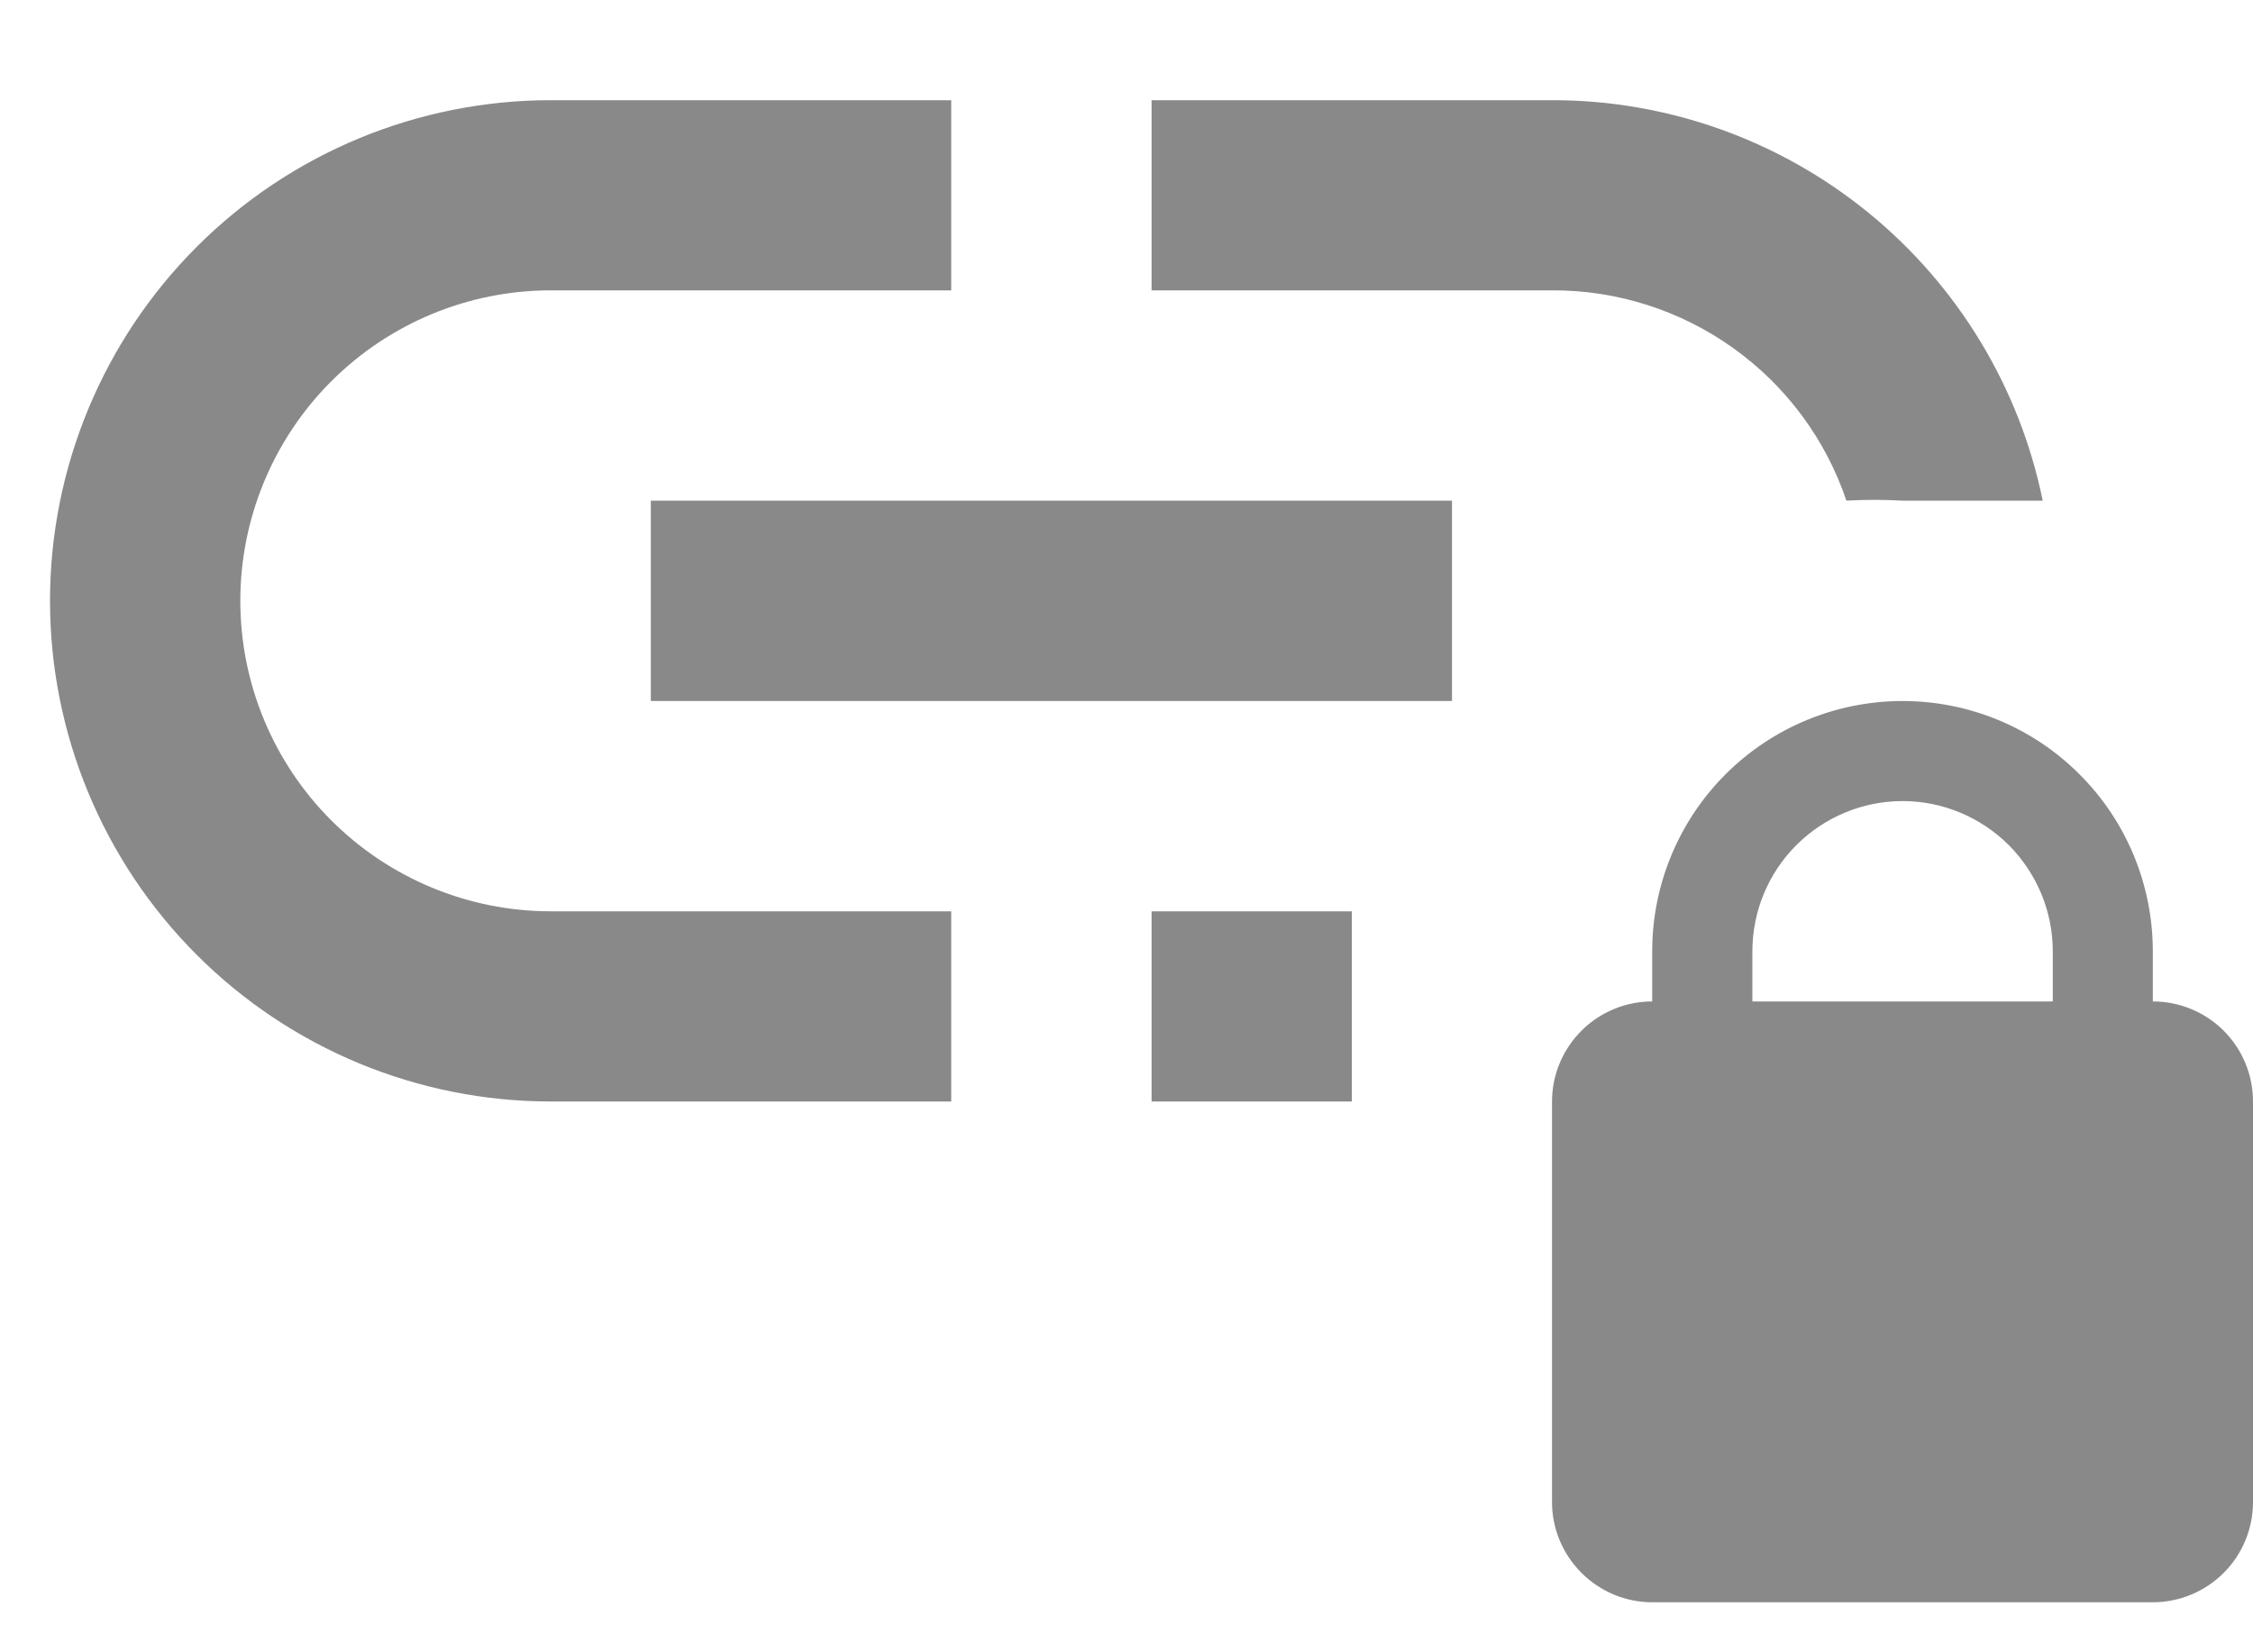 <svg width="15" height="11" viewBox="0 0 15 11" fill="none" xmlns="http://www.w3.org/2000/svg">
<path d="M14.333 6.667V6.333C14.333 5.891 14.158 5.467 13.845 5.155C13.533 4.842 13.109 4.667 12.667 4.667C12.225 4.667 11.801 4.842 11.488 5.155C11.176 5.467 11 5.891 11 6.333V6.667C10.823 6.667 10.654 6.737 10.529 6.862C10.404 6.987 10.333 7.156 10.333 7.333V10C10.333 10.177 10.404 10.346 10.529 10.471C10.654 10.596 10.823 10.667 11 10.667H14.333C14.51 10.667 14.68 10.596 14.805 10.471C14.93 10.346 15 10.177 15 10V7.333C15 7.156 14.93 6.987 14.805 6.862C14.68 6.737 14.51 6.667 14.333 6.667ZM13.667 6.667H11.667V6.333C11.667 6.068 11.772 5.814 11.96 5.626C12.147 5.439 12.402 5.333 12.667 5.333C12.932 5.333 13.186 5.439 13.374 5.626C13.561 5.814 13.667 6.068 13.667 6.333M3.667 1.933H6.333V0.667H3.667C2.783 0.667 1.935 1.018 1.31 1.643C0.685 2.268 0.333 3.116 0.333 4C0.333 4.884 0.685 5.732 1.31 6.357C1.935 6.982 2.783 7.333 3.667 7.333H6.333V6.067H3.667C3.119 6.067 2.593 5.849 2.205 5.461C1.818 5.074 1.6 4.548 1.6 4C1.6 3.452 1.818 2.926 2.205 2.539C2.593 2.151 3.119 1.933 3.667 1.933ZM4.333 3.333V4.667H9.667V3.333M7.667 6.067V7.333H9V6.067M10.333 0.667H7.667V1.933H10.333C10.766 1.931 11.188 2.066 11.539 2.317C11.891 2.568 12.155 2.924 12.293 3.333C12.418 3.326 12.542 3.326 12.667 3.333H13.6C13.446 2.58 13.037 1.904 12.442 1.418C11.847 0.932 11.102 0.666 10.333 0.667Z" fill="#898989"/>
</svg>
